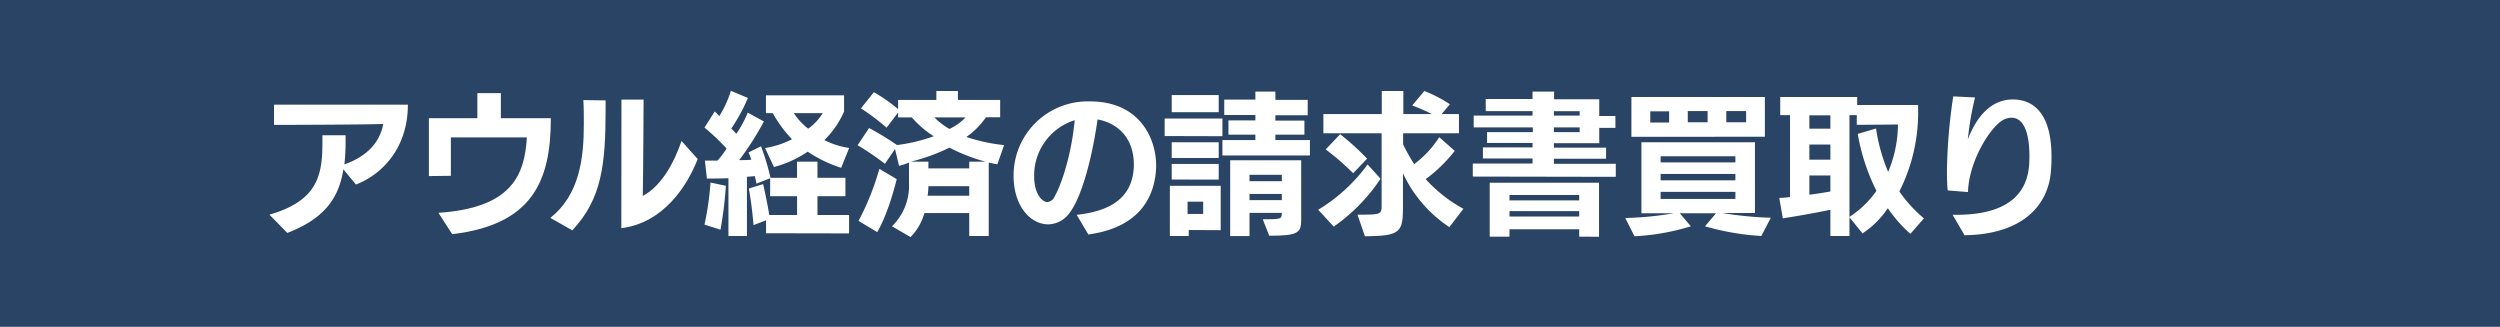 <svg xmlns="http://www.w3.org/2000/svg" viewBox="0 0 464 60.65"><defs><style>.a{fill:#2a4466;}.b{isolation:isolate;}.c{fill:#fff;}</style></defs><rect class="a" width="464" height="60.65"/><g class="b"><g class="b"><path class="c" d="M63.73,31.43c-.82,5.19-3.36,9.09-10.4,11.8L50,39.84c8.9-2.57,9.84-7.24,9.84-13.34V25.1l4.3,0V26a38.17,38.17,0,0,1-.22,4.51c3.9-1.37,6.55-3.85,7.21-7.5-4.36.14-18.36.17-20.27.17V19.43H75.7c0,7.7-4.39,12.77-9.63,14.82Z"/><path class="c" d="M81.37,39.5c13.63-.91,16-7,16.42-14H83.68l0,7.13-4.08.05V21.94h9V17.29h4.36v4.65h9.27v.14c0,11.8-3.65,19.64-18.3,21.38Z"/><path class="c" d="M102.14,40.44c5.39-4.25,6.22-11,6.22-17.39,0-1.51,0-3-.09-4.47l4.13.05v1.46c0,10.4-.68,16.81-6.18,22.66Zm13.2-21.95h4.11s-.06,13.45-.15,17.87c3.31-1.71,5.76-5.95,7.19-10.2l3,3.36c-1.94,5-6.36,11.86-14.17,12.83Z"/><path class="c" d="M142.18,43.29v-2.4l-2.33.89s-.23-3.22-.86-6.79l2.65-.82c.32,1.39.86,4,1.14,5.73h5.16V36.42h-5V33.08l-2.54,1s-.11-.6-.31-1.4c-.4.06-1.23.12-1.46.12v11H135.2V33.08c-1.79.06-4,.06-4,.06l-.37-3.33s1,0,2.34,0a16.67,16.67,0,0,0,1.68-2.23,38.17,38.17,0,0,0-4.1-3.9l1.91-3,.85.86a19.69,19.69,0,0,0,2.14-4.68l3.16,1.32a32.63,32.63,0,0,1-3.08,5.67,11.67,11.67,0,0,1,.92,1,20.57,20.57,0,0,0,2.13-3.94l3,1.63a53.56,53.56,0,0,1-4.59,7.18c.4,0,1.77,0,2.25-.09a12.13,12.13,0,0,0-.51-1.34l2.31-1.14A42.26,42.26,0,0,1,143,33h4.93V30h3.79v3h5.19v3.42h-5.19V39.9h5.87v3.42Zm-11.43-1.6a53.4,53.4,0,0,0,1.12-7.81l2.85.6a70.16,70.16,0,0,1-1,8.15Zm25.37-10.54a24.54,24.54,0,0,1-6.21-3A20.38,20.38,0,0,1,143.64,31L142,27.47A16.54,16.54,0,0,0,147,25.84,22.4,22.4,0,0,1,143.44,21h-1.28V17.69h14.5v3A16.72,16.72,0,0,1,153,26a14.87,14.87,0,0,0,4.61,1.46ZM147.34,21A11.55,11.55,0,0,0,150,23.88,9.84,9.84,0,0,0,152.7,21Z"/><path class="c" d="M179.89,43.8V39.55h-8.32A10.32,10.32,0,0,1,169,44L165.55,42a10.56,10.56,0,0,0,3.16-8.13v-3.7a10.3,10.3,0,0,1-1.85.6l-.74-3.11-1.88,2.74a51.25,51.25,0,0,0-5.07-3.45l2.13-3.19a54.25,54.25,0,0,1,5.19,3.16,31.91,31.91,0,0,0,6.81-1.63,18.85,18.85,0,0,1-4.07-3.5h-2.54v-.91l-2.14,2.82a41.82,41.82,0,0,0-4.76-3.59l2.4-3a30.27,30.27,0,0,1,4.5,3.14V18.55h7.1V16.89h4v1.66h7.84v3.22H183a14.84,14.84,0,0,1-3.64,3.65,32.33,32.33,0,0,0,7,1.51l-1.25,3.56c-.43-.06-1.32-.26-1.6-.31V43.8ZM159.34,41a48.73,48.73,0,0,0,3.87-9.66l3.22,1.91s-1.45,6.18-3.62,9.83Zm20.55-11h3a32.6,32.6,0,0,1-6.67-2.6A35.49,35.49,0,0,1,169.08,30h3.23v1.25h7.58Zm0,4.56h-7.58a12.44,12.44,0,0,1-.15,1.77h7.73Zm-6.47-12.77a13.06,13.06,0,0,0,2.79,2.14,9.79,9.79,0,0,0,3-2.14Z"/><path class="c" d="M199.83,39.87c6.64-.71,10.38-3.42,10.61-8.95v-.4c0-4.85-2.94-7.67-6.73-8.35-1.34,9.26-3.45,15-5.05,17.13a5,5,0,0,1-4.07,2.34c-3.45,0-6.47-3.51-6.47-9a13.75,13.75,0,0,1,14-13.82h.18c9.37,0,12.28,7.06,12.28,11.88V31C214.4,36,212,42.15,202,43.52Zm-.37-17.56a10.73,10.73,0,0,0-7.52,10.43c0,2.6.94,4.16,2,4.68a1.35,1.35,0,0,0,.43.08,1.64,1.64,0,0,0,1.31-.91c1.48-2.62,3.17-8.09,3.76-14Z"/><path class="c" d="M216.16,25.25V22h10.72v3.28Zm4.47,17.44V43.8h-3.5V34.48h9.43v8.24Zm-3.16-21.86V17.64h8.72v3.19Zm0,8.49V26.41h8.72v2.91Zm0,4V30.43h8.72v2.91Zm5.84,4.11h-2.9V39.7h2.9Zm3.57-8.58V26H233V25h-5V22.34h5v-1h-5.78V18.49H233V17h3.71v1.54h6v2.85h-6v1h5.39V25h-5.39V26h6.41v2.85Zm7.49,11.85c3.31,0,3.54,0,3.54-1.19h-6v4.3h-3.59V29.75H241.5v11c0,2.48-.54,3-5.93,3Zm3.54-8.26h-6v1.19h6Zm0,3.56h-6v1.14h6Z"/><path class="c" d="M244.66,38.93a31.5,31.5,0,0,0,9.17-8.41l2.4,2.65a33.22,33.22,0,0,1-8.69,8.89ZM269,42.15a24.06,24.06,0,0,1-8.61-10v5.45c0,5.3,0,6.24-7.07,6.24l-1.37-4c4.33,0,4.48,0,4.48-1.79V24.73H245.62V21.17h10.84V16.89h4v4.28h5.3a38.57,38.57,0,0,0-3.65-1.6l2.25-2.68a25,25,0,0,1,4.74,2.46l-1.54,1.82h3.22v3.56H260.42v2.08a35.19,35.19,0,0,0,2.05,3.65,18.74,18.74,0,0,0,4.65-5L270,28a27.79,27.79,0,0,1-5.39,5.25,26.37,26.37,0,0,0,7,5.5Zm-17.85-10a49.42,49.42,0,0,0-5.1-4.42l2.68-2.82a47.49,47.49,0,0,1,5,4.54Z"/><path class="c" d="M273.35,32.77V30.35h11.09v-.94h-9.21V27.36h9.21v-.83H276v-2h8.49v-.88H273.52v-2.2h10.92v-.82h-8.69V18.38h8.69V17h4v1.43h8.38v3.1h3v2.2h-3v2.85H288.4v.83h9.69v2.05H288.4v.94h11.49v2.42ZM293.1,43.92V42.55H280.16v1.37h-3.67v-10h20.29V43.94Zm0-7.73H280.16v1H293.1Zm0,3H280.16v1H293.1Zm.09-18.55H288.4v.82h4.79Zm0,3H288.4v.88h4.79Z"/><path class="c" d="M326.9,43.8A47.39,47.39,0,0,1,316.44,42l2.06-2.42h-6.73L313.82,42a42.6,42.6,0,0,1-10.46,1.85l-1.71-3.39a60.63,60.63,0,0,0,9-.88h-6V26.41h21.07V39.53h-6.05a64.07,64.07,0,0,0,9,.88ZM302.79,25.39V18h24.77v7.38Zm7-4.73h-3.5v2.08h3.5ZM322.09,29H308.21v1.14h13.88Zm0,3.28H308.21v1.19h13.88Zm0,3.33H308.21v1.31h13.88Zm-5.16-15h-3.68v2.08h3.68Zm7.15,0H320.4v2.08h3.68Z"/><path class="c" d="M354.57,43.4a25.19,25.19,0,0,1-4.19-4.76,16.89,16.89,0,0,1-4.7,4.68l-2.42-3V43.8h-3.54V38.93c-4.3.91-8.83,1.59-8.83,1.59l-.66-3.79s.94,0,2-.17V21.37h-1.82V18h14.28v1.49H356v.77a32.45,32.45,0,0,1-3.48,15.27,24.91,24.91,0,0,0,4.56,5Zm-14.85-22h-3.9v2.48h3.9Zm0,5.42h-3.9v2.82h3.9Zm0,5.75h-3.9v3.57c1.22-.15,2.62-.37,3.9-.6Zm4.9-9.4V21.37h-1.36v18.9c.05,0,.11-.09.17-.12a18.52,18.52,0,0,0,4.84-4.73,37.49,37.49,0,0,1-3.47-10.57l3.39-1a33.54,33.54,0,0,0,2.25,8.06,23,23,0,0,0,1.82-8.8Z"/><path class="c" d="M362.41,39.87h.65c13.43,0,13.6-7.73,13.6-10.95,0-3.65-.8-7.07-3.34-7.07a3.34,3.34,0,0,0-1.51.4c-2.45,1.31-6.41,7.76-6.55,13.4l-3.77-.31c-.11-1.14-.14-2.4-.14-3.68a102.48,102.48,0,0,1,1.17-13.77l4.05.2a55.64,55.64,0,0,0-1.34,7.78c2.33-6,5.67-7.41,8.35-7.41s7.18,1.29,7.18,10.63a28.09,28.09,0,0,1-.14,3c-.51,5.36-4.5,11.4-16,11.57Z"/></g></g></svg>